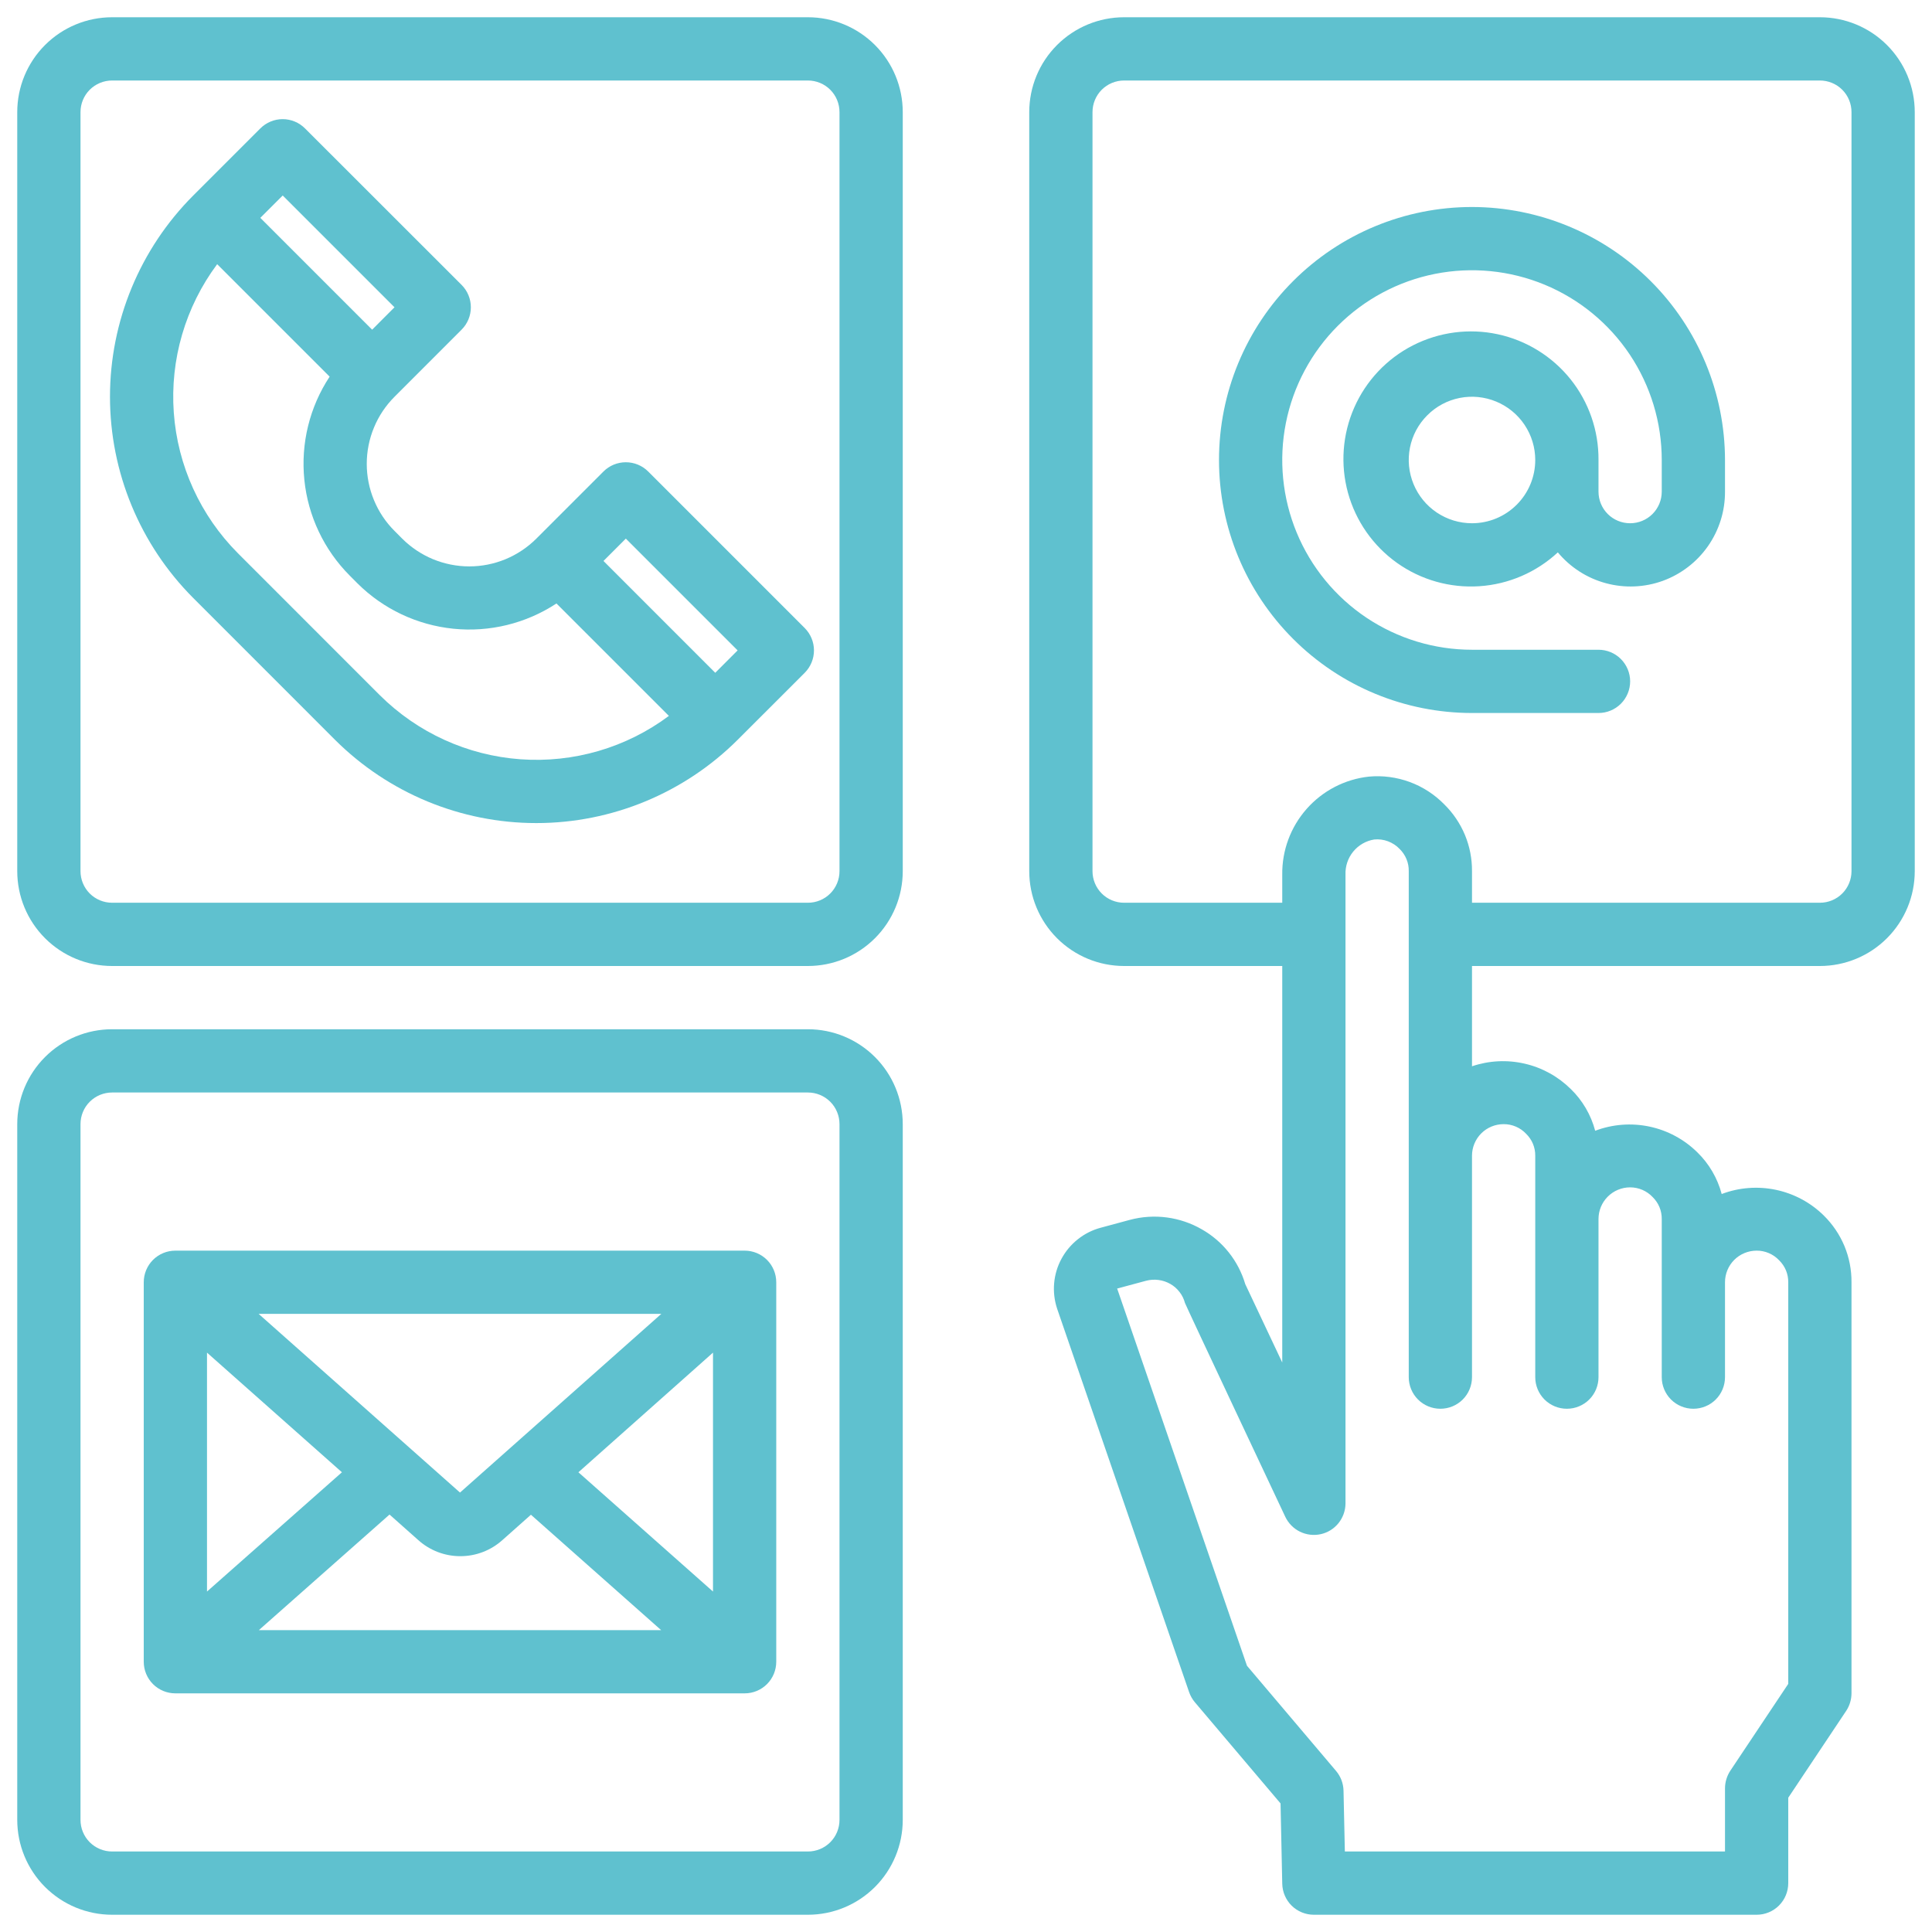 <svg width="42" height="42" viewBox="0 0 42 42" fill="none" xmlns="http://www.w3.org/2000/svg">
<path d="M17.494 13.653L14.091 10.25C13.962 10.121 13.787 10.049 13.605 10.049C13.423 10.049 13.248 10.121 13.119 10.25L11.66 11.709C11.469 11.9 11.241 12.052 10.991 12.156C10.741 12.259 10.473 12.313 10.202 12.313C9.931 12.313 9.663 12.259 9.412 12.156C9.162 12.052 8.935 11.9 8.743 11.709L8.577 11.542C8.385 11.351 8.233 11.123 8.13 10.873C8.026 10.623 7.973 10.354 7.973 10.084C7.973 9.813 8.026 9.544 8.13 9.294C8.233 9.044 8.385 8.817 8.577 8.625L10.035 7.166C10.164 7.037 10.236 6.862 10.236 6.68C10.236 6.498 10.164 6.323 10.035 6.194L6.631 2.792C6.502 2.663 6.327 2.59 6.145 2.59C5.963 2.59 5.788 2.663 5.659 2.792L4.201 4.25C3.042 5.411 2.391 6.985 2.391 8.625C2.391 10.265 3.042 11.839 4.201 13L7.284 16.084C8.446 17.242 10.019 17.893 11.659 17.893C13.3 17.893 14.873 17.242 16.035 16.084L17.494 14.626C17.622 14.497 17.695 14.322 17.695 14.139C17.695 13.957 17.622 13.782 17.494 13.653ZM13.605 11.709L16.035 14.139L15.549 14.626L13.119 12.195L13.605 11.709ZM6.146 4.25L8.576 6.68L8.09 7.167L5.659 4.736L6.146 4.25ZM8.256 15.112L5.173 12.028C4.356 11.209 3.861 10.123 3.778 8.97C3.695 7.816 4.03 6.671 4.721 5.743L7.166 8.188C6.73 8.849 6.536 9.641 6.616 10.429C6.695 11.217 7.045 11.954 7.604 12.514L7.77 12.681C8.331 13.24 9.068 13.588 9.856 13.668C10.644 13.748 11.435 13.554 12.097 13.119L14.541 15.563C13.614 16.255 12.469 16.589 11.315 16.506C10.161 16.423 9.076 15.928 8.256 15.112V15.112Z" fill="#5FC1CF"/>
<path d="M17.562 21H2.438C1.89 21 1.366 20.783 0.979 20.396C0.592 20.009 0.375 19.485 0.375 18.938V2.438C0.375 1.89 0.592 1.366 0.979 0.979C1.366 0.592 1.89 0.375 2.438 0.375H17.562C18.11 0.375 18.634 0.592 19.021 0.979C19.408 1.366 19.625 1.89 19.625 2.438V18.938C19.625 19.485 19.408 20.009 19.021 20.396C18.634 20.783 18.11 21 17.562 21ZM2.438 1.75C2.255 1.75 2.08 1.822 1.951 1.951C1.822 2.08 1.75 2.255 1.75 2.438V18.938C1.75 19.12 1.822 19.295 1.951 19.424C2.08 19.553 2.255 19.625 2.438 19.625H17.562C17.745 19.625 17.92 19.553 18.049 19.424C18.178 19.295 18.25 19.12 18.25 18.938V2.438C18.25 2.255 18.178 2.08 18.049 1.951C17.92 1.822 17.745 1.75 17.562 1.75H2.438Z" fill="#5FC1CF"/>
<path d="M17.562 41.625H2.438C1.89 41.625 1.366 41.408 0.979 41.021C0.592 40.634 0.375 40.109 0.375 39.562V24.438C0.375 23.89 0.592 23.366 0.979 22.979C1.366 22.592 1.89 22.375 2.438 22.375H17.562C18.11 22.375 18.634 22.592 19.021 22.979C19.408 23.366 19.625 23.89 19.625 24.438V39.562C19.625 40.109 19.408 40.634 19.021 41.021C18.634 41.408 18.11 41.625 17.562 41.625ZM2.438 23.75C2.255 23.75 2.08 23.822 1.951 23.951C1.822 24.08 1.75 24.255 1.75 24.438V39.562C1.75 39.745 1.822 39.92 1.951 40.049C2.08 40.178 2.255 40.25 2.438 40.25H17.562C17.745 40.25 17.92 40.178 18.049 40.049C18.178 39.92 18.25 39.745 18.25 39.562V24.438C18.25 24.255 18.178 24.08 18.049 23.951C17.92 23.822 17.745 23.75 17.562 23.75H2.438Z" fill="#5FC1CF"/>
<path d="M16.188 27.188H3.812C3.63 27.188 3.455 27.26 3.326 27.389C3.197 27.518 3.125 27.693 3.125 27.875V36.125C3.125 36.307 3.197 36.482 3.326 36.611C3.455 36.74 3.63 36.812 3.812 36.812H16.188C16.37 36.812 16.545 36.74 16.674 36.611C16.803 36.482 16.875 36.307 16.875 36.125V27.875C16.875 27.693 16.803 27.518 16.674 27.389C16.545 27.26 16.37 27.188 16.188 27.188ZM10 32.447L5.622 28.562H14.377L10 32.447ZM7.433 32.006L4.5 34.599V29.405L7.433 32.006ZM8.468 32.925L9.087 33.475C9.338 33.703 9.665 33.83 10.005 33.83C10.344 33.831 10.671 33.706 10.923 33.479L11.542 32.929L14.373 35.438H5.627L8.468 32.925ZM12.574 32.006L15.5 29.405V34.599L12.574 32.006Z" fill="#5FC1CF"/>
<path d="M39.562 0.375H24.438C23.89 0.375 23.366 0.592 22.979 0.979C22.592 1.366 22.375 1.89 22.375 2.438V18.938C22.375 19.485 22.592 20.009 22.979 20.396C23.366 20.783 23.89 21 24.438 21H27.875V29.62L27.071 27.916C26.922 27.412 26.585 26.986 26.129 26.726C25.655 26.452 25.091 26.377 24.561 26.519L23.928 26.69C23.747 26.738 23.579 26.823 23.432 26.94C23.285 27.056 23.164 27.201 23.075 27.366C22.986 27.53 22.932 27.712 22.916 27.898C22.9 28.084 22.922 28.272 22.981 28.45L25.85 36.785C25.878 36.865 25.92 36.94 25.975 37.005L27.838 39.205L27.875 40.952C27.879 41.132 27.953 41.303 28.081 41.429C28.21 41.555 28.383 41.625 28.562 41.625H38.188C38.37 41.625 38.545 41.553 38.674 41.424C38.803 41.295 38.875 41.12 38.875 40.938V39.081L40.135 37.192C40.209 37.08 40.249 36.948 40.25 36.812V27.875C40.252 27.605 40.2 27.338 40.097 27.089C39.993 26.84 39.841 26.615 39.649 26.426C39.363 26.143 39.001 25.949 38.608 25.866C38.214 25.783 37.805 25.814 37.428 25.957C37.337 25.613 37.154 25.299 36.899 25.051C36.612 24.768 36.251 24.574 35.858 24.491C35.464 24.408 35.055 24.439 34.678 24.582C34.587 24.238 34.404 23.924 34.149 23.676C33.872 23.402 33.525 23.21 33.145 23.123C32.765 23.035 32.369 23.055 32 23.18V21H39.562C40.109 21 40.634 20.783 41.021 20.396C41.408 20.009 41.625 19.485 41.625 18.938V2.438C41.625 1.89 41.408 1.366 41.021 0.979C40.634 0.592 40.109 0.375 39.562 0.375ZM32.688 24.438C32.779 24.437 32.87 24.456 32.954 24.492C33.038 24.528 33.114 24.581 33.177 24.648C33.24 24.71 33.291 24.784 33.325 24.866C33.359 24.948 33.376 25.036 33.375 25.125V29.938C33.375 30.12 33.447 30.295 33.576 30.424C33.705 30.553 33.88 30.625 34.062 30.625C34.245 30.625 34.42 30.553 34.549 30.424C34.678 30.295 34.75 30.12 34.75 29.938V26.5C34.75 26.318 34.822 26.143 34.951 26.014C35.08 25.885 35.255 25.812 35.438 25.812C35.529 25.812 35.62 25.831 35.704 25.867C35.788 25.903 35.864 25.956 35.927 26.023C35.99 26.085 36.041 26.159 36.075 26.241C36.109 26.323 36.126 26.411 36.125 26.5V29.938C36.125 30.12 36.197 30.295 36.326 30.424C36.455 30.553 36.63 30.625 36.812 30.625C36.995 30.625 37.17 30.553 37.299 30.424C37.428 30.295 37.5 30.12 37.5 29.938V27.875C37.5 27.693 37.572 27.518 37.701 27.389C37.83 27.26 38.005 27.188 38.188 27.188C38.279 27.187 38.37 27.206 38.454 27.242C38.538 27.278 38.614 27.331 38.677 27.398C38.74 27.46 38.791 27.534 38.825 27.616C38.859 27.698 38.876 27.786 38.875 27.875V36.606L37.615 38.495C37.541 38.608 37.501 38.74 37.5 38.875V40.25H29.236L29.207 38.929C29.204 38.772 29.147 38.62 29.045 38.499L27.108 36.212L24.286 28.012L24.914 27.843C25.092 27.796 25.282 27.82 25.442 27.912C25.52 27.956 25.588 28.016 25.642 28.087C25.697 28.157 25.737 28.238 25.76 28.325C25.77 28.365 27.941 32.974 27.941 32.974C28.008 33.115 28.12 33.229 28.259 33.297C28.399 33.366 28.558 33.385 28.71 33.352C28.862 33.319 28.998 33.235 29.096 33.114C29.194 32.993 29.248 32.843 29.25 32.688V19.015C29.243 18.833 29.302 18.655 29.417 18.514C29.532 18.373 29.694 18.279 29.874 18.25C29.975 18.24 30.078 18.253 30.174 18.289C30.27 18.325 30.357 18.382 30.427 18.456C30.491 18.519 30.542 18.594 30.576 18.677C30.61 18.759 30.627 18.848 30.625 18.938V29.938C30.625 30.12 30.697 30.295 30.826 30.424C30.955 30.553 31.13 30.625 31.312 30.625C31.495 30.625 31.67 30.553 31.799 30.424C31.928 30.295 32 30.12 32 29.938V25.125C32 24.943 32.072 24.768 32.201 24.639C32.33 24.51 32.505 24.438 32.688 24.438ZM40.25 18.938C40.25 19.12 40.178 19.295 40.049 19.424C39.92 19.553 39.745 19.625 39.562 19.625H32V18.938C32.002 18.668 31.95 18.401 31.847 18.152C31.743 17.903 31.591 17.677 31.399 17.488C31.188 17.272 30.931 17.105 30.647 17C30.363 16.896 30.059 16.855 29.758 16.883C29.235 16.94 28.753 17.191 28.405 17.585C28.057 17.979 27.868 18.489 27.875 19.015V19.625H24.438C24.255 19.625 24.08 19.553 23.951 19.424C23.822 19.295 23.75 19.12 23.75 18.938V2.438C23.75 2.255 23.822 2.08 23.951 1.951C24.08 1.822 24.255 1.75 24.438 1.75H39.562C39.745 1.75 39.92 1.822 40.049 1.951C40.178 2.08 40.25 2.255 40.25 2.438V18.938Z" fill="#5FC1CF"/>
<path d="M32 4.5C30.541 4.5 29.142 5.079 28.111 6.111C27.079 7.142 26.5 8.541 26.5 10C26.5 11.459 27.079 12.858 28.111 13.889C29.142 14.921 30.541 15.5 32 15.5H34.75C34.932 15.5 35.107 15.428 35.236 15.299C35.365 15.17 35.438 14.995 35.438 14.812C35.438 14.63 35.365 14.455 35.236 14.326C35.107 14.197 34.932 14.125 34.75 14.125H32C31.184 14.125 30.387 13.883 29.708 13.43C29.03 12.977 28.501 12.332 28.189 11.579C27.877 10.825 27.795 9.995 27.954 9.195C28.113 8.395 28.506 7.66 29.083 7.083C29.66 6.506 30.395 6.113 31.195 5.954C31.995 5.795 32.825 5.877 33.579 6.189C34.332 6.501 34.977 7.03 35.43 7.708C35.883 8.387 36.125 9.184 36.125 10V10.688C36.125 10.87 36.053 11.045 35.924 11.174C35.795 11.303 35.62 11.375 35.438 11.375C35.255 11.375 35.08 11.303 34.951 11.174C34.822 11.045 34.75 10.87 34.75 10.688V10C34.755 9.362 34.54 8.741 34.141 8.243C33.742 7.746 33.183 7.4 32.559 7.266C31.936 7.132 31.285 7.218 30.716 7.508C30.148 7.798 29.697 8.276 29.44 8.86C29.183 9.444 29.135 10.099 29.304 10.714C29.474 11.329 29.85 11.867 30.37 12.237C30.89 12.607 31.522 12.786 32.159 12.744C32.796 12.702 33.399 12.442 33.866 12.008C34.136 12.333 34.5 12.568 34.909 12.678C35.317 12.789 35.75 12.771 36.148 12.627C36.545 12.482 36.889 12.218 37.131 11.871C37.373 11.524 37.502 11.111 37.5 10.688V10C37.498 8.542 36.918 7.144 35.887 6.113C34.856 5.082 33.458 4.502 32 4.5ZM32 11.375C31.728 11.375 31.462 11.294 31.236 11.143C31.01 10.992 30.834 10.777 30.73 10.526C30.626 10.275 30.598 9.998 30.651 9.732C30.704 9.465 30.835 9.22 31.028 9.028C31.22 8.835 31.465 8.704 31.732 8.651C31.998 8.598 32.275 8.626 32.526 8.73C32.777 8.834 32.992 9.01 33.143 9.236C33.294 9.462 33.375 9.728 33.375 10C33.375 10.365 33.23 10.714 32.972 10.972C32.714 11.23 32.365 11.375 32 11.375Z" fill="#5FC1CF"/>
</svg>
